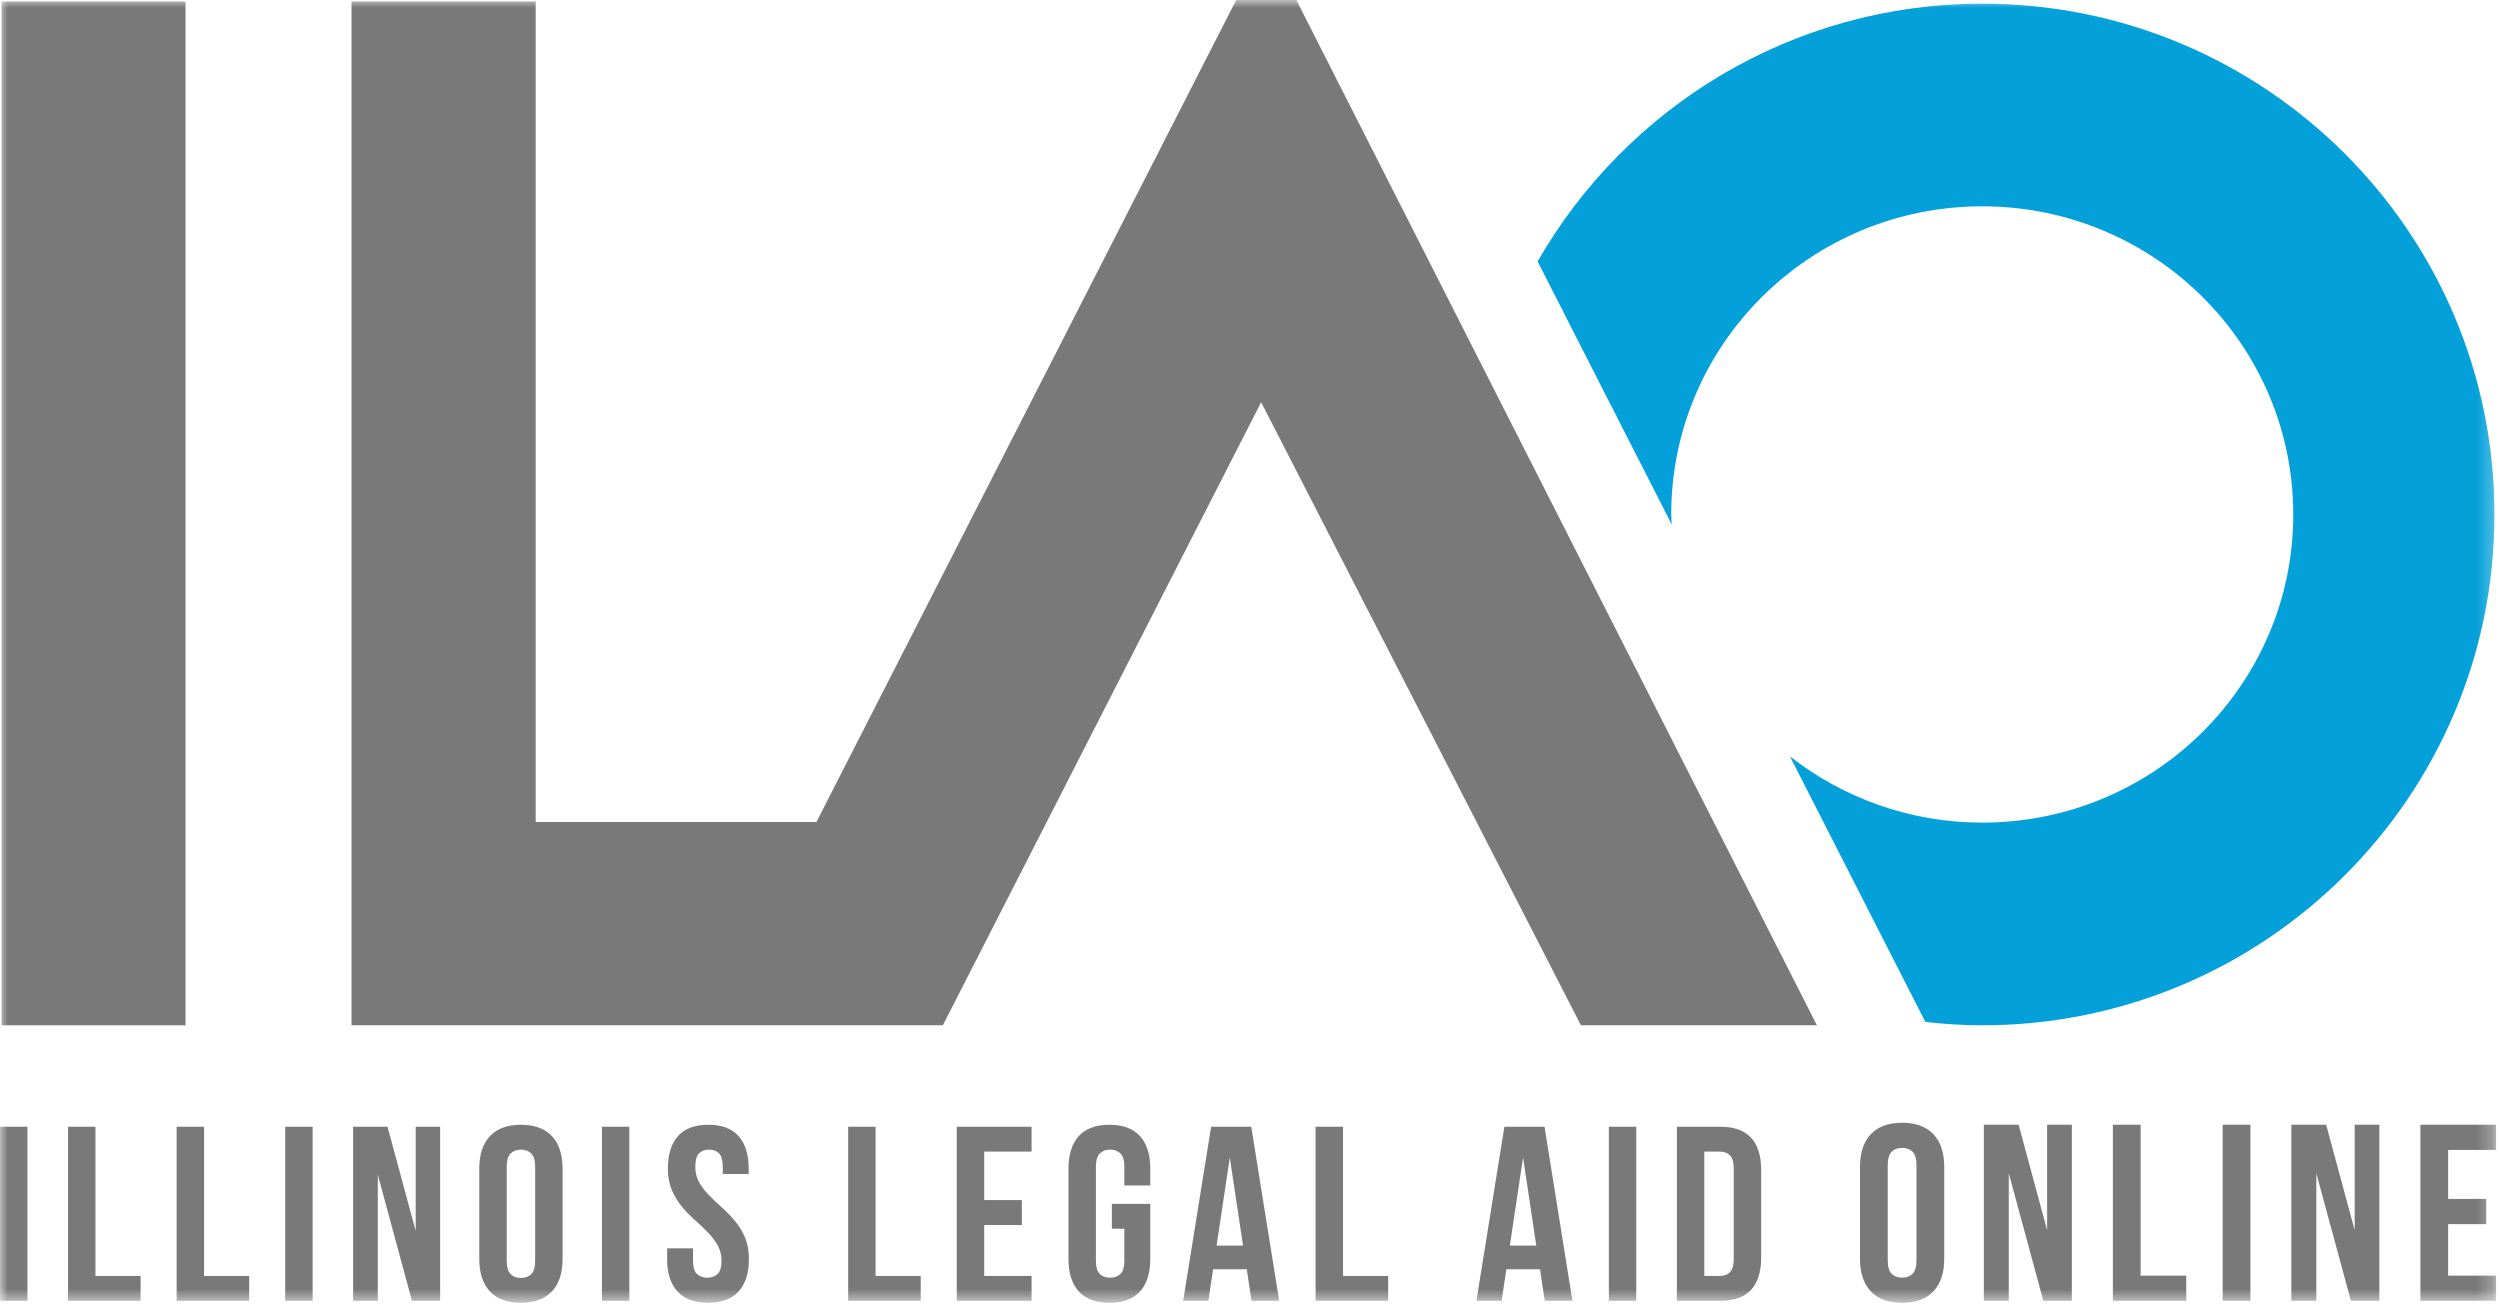 <svg width="160" height="84" viewBox="0 0 160 84" fill="none" xmlns="http://www.w3.org/2000/svg">
<mask id="mask0" mask-type="alpha" maskUnits="userSpaceOnUse" x="0" y="0" width="160" height="84">
<path fill-rule="evenodd" clip-rule="evenodd" d="M0 0H159.748V83.381H0V0Z" fill="white"/>
</mask>
<g mask="url(#mask0)">
<path fill-rule="evenodd" clip-rule="evenodd" d="M0 83.252H1.755V72.112H0V83.252ZM4.354 83.252H8.998V81.66H6.109V72.112H4.354V83.252ZM11.304 83.252H15.948V81.66H13.06V72.112H11.304V83.252ZM18.253 83.252H20.009V72.112H18.253V83.252ZM26.365 83.252H28.169V72.112H26.605V78.78L24.801 72.112H22.599V83.252H24.179V75.183L26.365 83.252ZM32.43 74.676C32.43 74.272 32.513 73.988 32.678 73.824C32.843 73.66 33.063 73.578 33.34 73.578C33.617 73.578 33.837 73.66 34.002 73.824C34.167 73.988 34.25 74.272 34.25 74.676V80.691C34.25 81.094 34.167 81.378 34.002 81.542C33.837 81.707 33.617 81.789 33.34 81.789C33.063 81.789 32.843 81.707 32.678 81.542C32.513 81.378 32.43 81.094 32.43 80.691V74.676ZM30.674 80.579C30.674 81.481 30.903 82.173 31.361 82.656C31.818 83.138 32.478 83.379 33.34 83.379C34.201 83.379 34.861 83.138 35.319 82.656C35.776 82.173 36.005 81.481 36.005 80.579V74.786C36.005 73.884 35.776 73.192 35.319 72.709C34.861 72.226 34.201 71.984 33.34 71.984C32.478 71.984 31.818 72.226 31.361 72.709C30.903 73.192 30.674 73.884 30.674 74.786V80.579ZM38.523 83.252H40.278V72.112H38.523V83.252ZM43 76.17C43.17 76.563 43.383 76.913 43.638 77.22C43.894 77.529 44.168 77.812 44.46 78.072C44.753 78.332 45.027 78.592 45.282 78.852C45.537 79.112 45.75 79.388 45.92 79.68C46.091 79.971 46.176 80.308 46.176 80.69C46.176 81.094 46.093 81.374 45.928 81.533C45.763 81.692 45.543 81.772 45.266 81.772C44.989 81.772 44.768 81.692 44.604 81.533C44.439 81.374 44.356 81.094 44.356 80.69V79.894H42.696V80.579C42.696 81.481 42.917 82.173 43.359 82.656C43.8 83.138 44.452 83.379 45.314 83.379C46.176 83.379 46.827 83.138 47.269 82.656C47.71 82.173 47.931 81.481 47.931 80.579C47.931 80.048 47.846 79.587 47.676 79.194C47.506 78.801 47.293 78.451 47.038 78.144C46.782 77.836 46.508 77.552 46.216 77.293C45.923 77.032 45.649 76.772 45.394 76.513C45.138 76.252 44.925 75.976 44.755 75.685C44.585 75.393 44.5 75.056 44.5 74.675C44.5 74.271 44.577 73.987 44.731 73.823C44.885 73.659 45.101 73.576 45.378 73.576C45.654 73.576 45.87 73.659 46.024 73.823C46.178 73.987 46.256 74.271 46.256 74.675V75.136H47.915V74.786C47.915 73.884 47.7 73.192 47.269 72.709C46.838 72.226 46.191 71.984 45.33 71.984C44.468 71.984 43.822 72.226 43.391 72.709C42.96 73.192 42.744 73.884 42.744 74.786C42.744 75.316 42.83 75.778 43 76.17ZM54.283 83.252H58.926V81.66H56.038V72.112H54.283V83.252ZM62.989 73.703H66.021V72.112H61.233V83.252H66.021V81.66H62.989V78.398H65.398V76.806H62.989V73.703ZM71.159 78.637H71.958V80.69C71.958 81.094 71.875 81.374 71.71 81.533C71.545 81.692 71.325 81.772 71.048 81.772C70.771 81.772 70.551 81.692 70.386 81.533C70.221 81.374 70.138 81.094 70.138 80.69V74.675C70.138 74.271 70.221 73.987 70.386 73.823C70.551 73.659 70.771 73.576 71.048 73.576C71.325 73.576 71.545 73.659 71.71 73.823C71.875 73.987 71.958 74.271 71.958 74.675V75.868H73.618V74.786C73.618 73.884 73.397 73.192 72.956 72.709C72.514 72.226 71.862 71.984 71 71.984C70.138 71.984 69.487 72.226 69.045 72.709C68.603 73.192 68.383 73.884 68.383 74.786V80.579C68.383 81.481 68.603 82.173 69.045 82.656C69.487 83.138 70.138 83.379 71 83.379C71.862 83.379 72.514 83.138 72.956 82.656C73.397 82.173 73.618 81.481 73.618 80.579V77.046H71.159V78.637ZM80.081 72.112H77.511L75.724 83.252H77.336L77.639 81.231H79.793L80.097 83.252H81.868L80.081 72.112ZM78.708 74.084L79.554 79.718H77.862L78.708 74.084ZM84.198 83.252H88.842V81.66H85.954V72.112H84.198V83.252ZM98.849 72.112H96.28L94.492 83.252H96.104L96.407 81.231H98.561L98.865 83.252H100.637L98.849 72.112ZM97.476 74.084L98.322 79.718H96.63L97.476 74.084ZM102.966 83.252H104.721V72.112H102.966V83.252ZM107.319 83.252H110.096C110.98 83.252 111.636 83.018 112.067 82.552C112.498 82.085 112.714 81.401 112.714 80.499V74.865C112.714 73.963 112.498 73.279 112.067 72.812C111.636 72.345 110.98 72.112 110.096 72.112H107.319V83.252ZM110.064 73.703C110.341 73.703 110.559 73.783 110.719 73.942C110.878 74.101 110.958 74.382 110.958 74.786V80.579C110.958 80.982 110.878 81.263 110.719 81.422C110.559 81.581 110.341 81.661 110.064 81.661H109.075V73.703H110.064ZM120.815 74.574C120.815 74.167 120.898 73.879 121.065 73.714C121.232 73.547 121.455 73.464 121.735 73.464C122.015 73.464 122.238 73.547 122.405 73.714C122.571 73.879 122.655 74.167 122.655 74.574V80.659C122.655 81.067 122.571 81.354 122.405 81.52C122.238 81.687 122.015 81.77 121.735 81.77C121.455 81.77 121.232 81.687 121.065 81.52C120.898 81.354 120.815 81.067 120.815 80.659V74.574ZM119.039 80.547C119.039 81.46 119.27 82.16 119.734 82.648C120.196 83.137 120.863 83.381 121.735 83.381C122.606 83.381 123.273 83.137 123.737 82.648C124.199 82.16 124.431 81.46 124.431 80.547V74.688C124.431 73.776 124.199 73.076 123.737 72.588C123.273 72.1 122.606 71.855 121.735 71.855C120.863 71.855 120.196 72.1 119.734 72.588C119.27 73.076 119.039 73.776 119.039 74.688V80.547ZM130.774 83.252H132.598V71.984H131.016V78.729L129.192 71.984H126.965V83.252H128.562V75.091L130.774 83.252ZM135.223 83.252H139.92V81.643H136.999V71.984H135.223V83.252ZM142.252 83.252H144.028V71.984H142.252V83.252ZM150.457 83.252H152.28V71.984H150.699V78.729L148.874 71.984H146.647V83.252H148.245V75.091L150.457 83.252ZM156.681 73.595H159.748V71.984H154.905V83.252H159.748V81.643H156.681V78.343H159.118V76.733H156.681V73.595Z" fill="#797979"/>
<path fill-rule="evenodd" clip-rule="evenodd" d="M159.647 32.926C159.647 14.871 144.969 0.234 126.862 0.234C114.671 0.234 104.056 6.886 98.407 16.733L106.99 33.568C106.983 33.353 106.958 33.143 106.958 32.926C106.958 22.035 115.87 13.205 126.862 13.205C137.856 13.205 146.768 22.035 146.768 32.926C146.768 43.817 137.856 52.647 126.862 52.647C122.212 52.647 117.944 51.055 114.556 48.407L123.223 65.405C124.419 65.538 125.631 65.619 126.862 65.619C144.969 65.619 159.647 50.982 159.647 32.926Z" fill="#04A0D9"/>
<path fill-rule="evenodd" clip-rule="evenodd" d="M0.101 65.618H11.874V0.094H0.101V65.618Z" fill="#797979"/>
<path fill-rule="evenodd" clip-rule="evenodd" d="M82.966 0H79.117L52.251 52.607H34.284V0.094H22.497V65.618H45.606H60.343L80.713 25.742L101.179 65.618H116.281L82.966 0Z" fill="#797979"/>
</g>
</svg>
